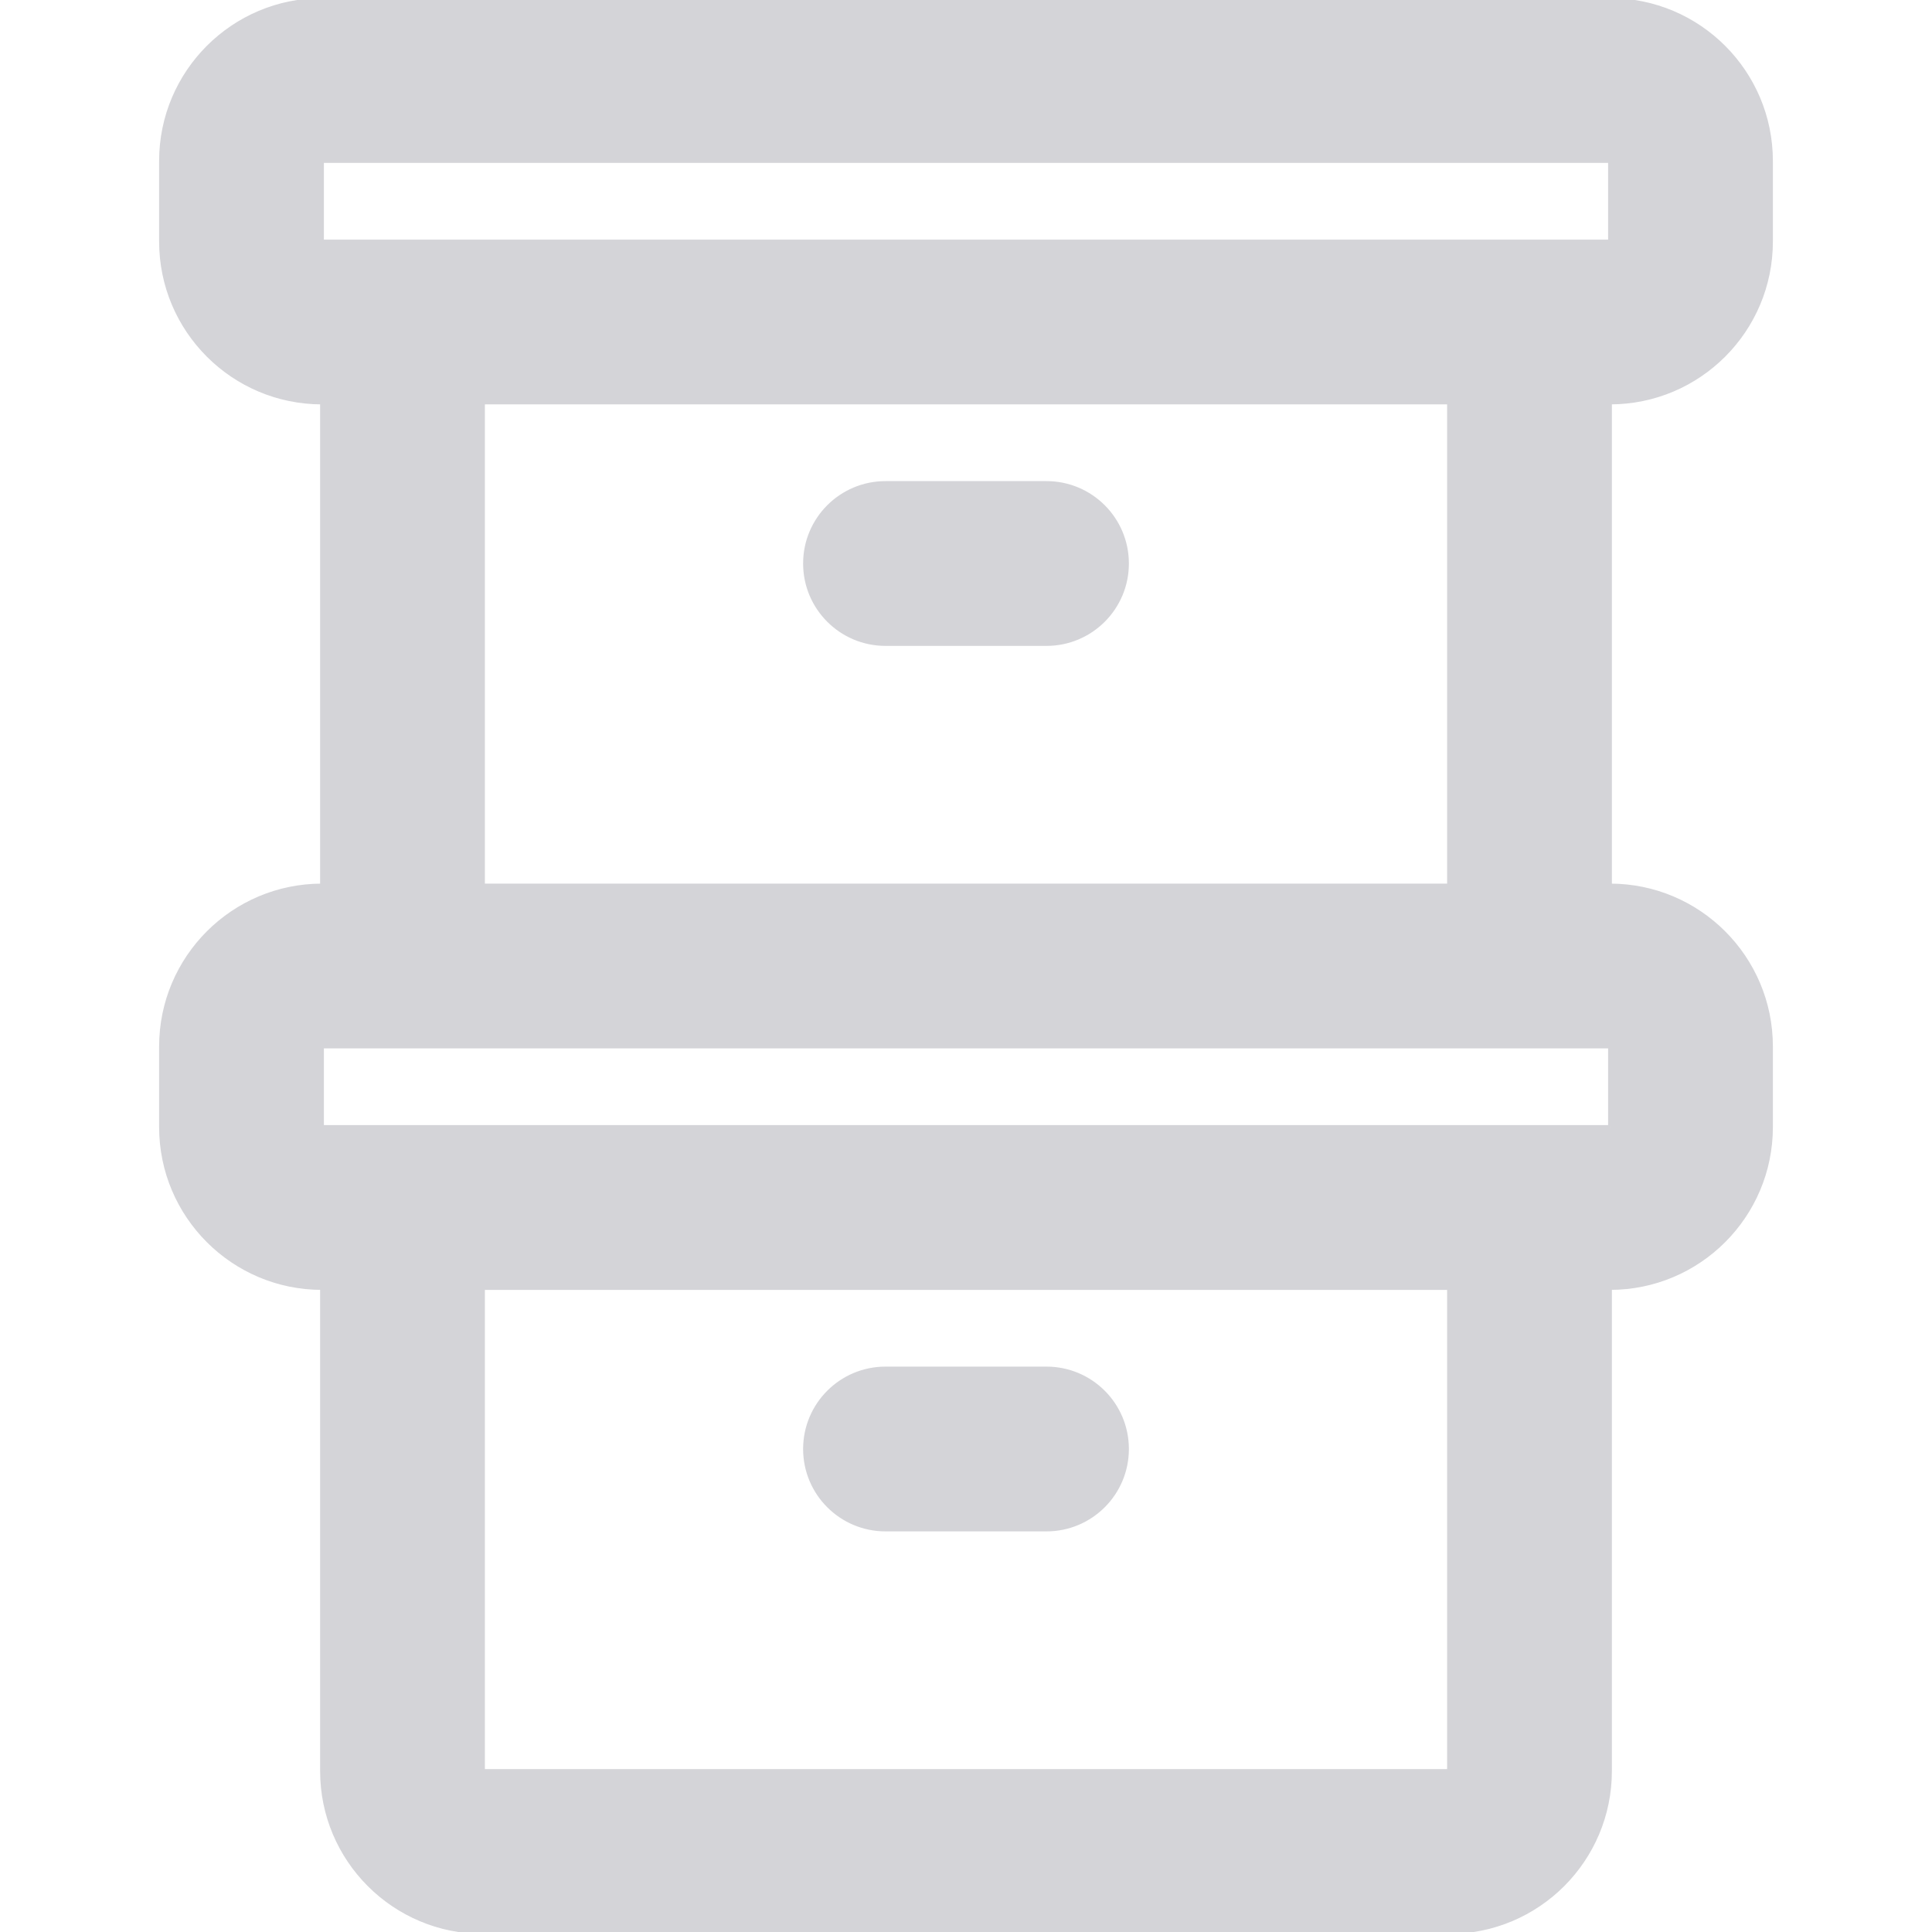 <!DOCTYPE svg PUBLIC "-//W3C//DTD SVG 1.1//EN" "http://www.w3.org/Graphics/SVG/1.1/DTD/svg11.dtd">

<!-- Uploaded to: SVG Repo, www.svgrepo.com, Transformed by: SVG Repo Mixer Tools -->
<svg fill="#d4d4d8" height="800px" width="800px" version="1.1" id="Layer_1" xmlns="http://www.w3.org/2000/svg" xmlns:xlink="http://www.w3.org/1999/xlink" viewBox="0 0 512 512" xml:space="preserve" stroke="#d4d4d8">

<g id="SVGRepo_bgCarrier" stroke-width="0"/>

<g id="SVGRepo_tracerCarrier" stroke-linecap="round" stroke-linejoin="round"/>

<g id="SVGRepo_iconCarrier"> <g> <g> <g> <path d="M469.333,64V42.667C469.333,19.109,450.225,0,426.667,0H85.333C61.775,0,42.667,19.109,42.667,42.667V64 c0,23.558,19.109,42.667,42.667,42.667v128c-23.558,0-42.667,19.109-42.667,42.667v21.333c0,23.558,19.109,42.667,42.667,42.667 v128C85.333,492.891,104.442,512,128,512h256c23.558,0,42.667-19.109,42.667-42.667v-128c23.558,0,42.667-19.109,42.667-42.667 v-21.333c0-23.558-19.109-42.667-42.667-42.667v-128C450.225,106.667,469.333,87.558,469.333,64z M85.333,42.667h341.333V64 h-21.333H106.667H85.333V42.667z M384,469.333H128v-128h256V469.333z M426.667,298.667h-21.333H106.667H85.333v-21.333h21.333 h298.667h21.333V298.667z M384,234.667H128v-128h256V234.667z"/> <path d="M234.667,405.333h42.667c11.782,0,21.333-9.551,21.333-21.333c0-11.782-9.551-21.333-21.333-21.333h-42.667 c-11.782,0-21.333,9.551-21.333,21.333C213.333,395.782,222.885,405.333,234.667,405.333z"/> <path d="M234.667,170.667h42.667c11.782,0,21.333-9.551,21.333-21.333c0-11.782-9.551-21.333-21.333-21.333h-42.667 c-11.782,0-21.333,9.551-21.333,21.333C213.333,161.115,222.885,170.667,234.667,170.667z"/> </g> </g> </g> </g>

</svg>
